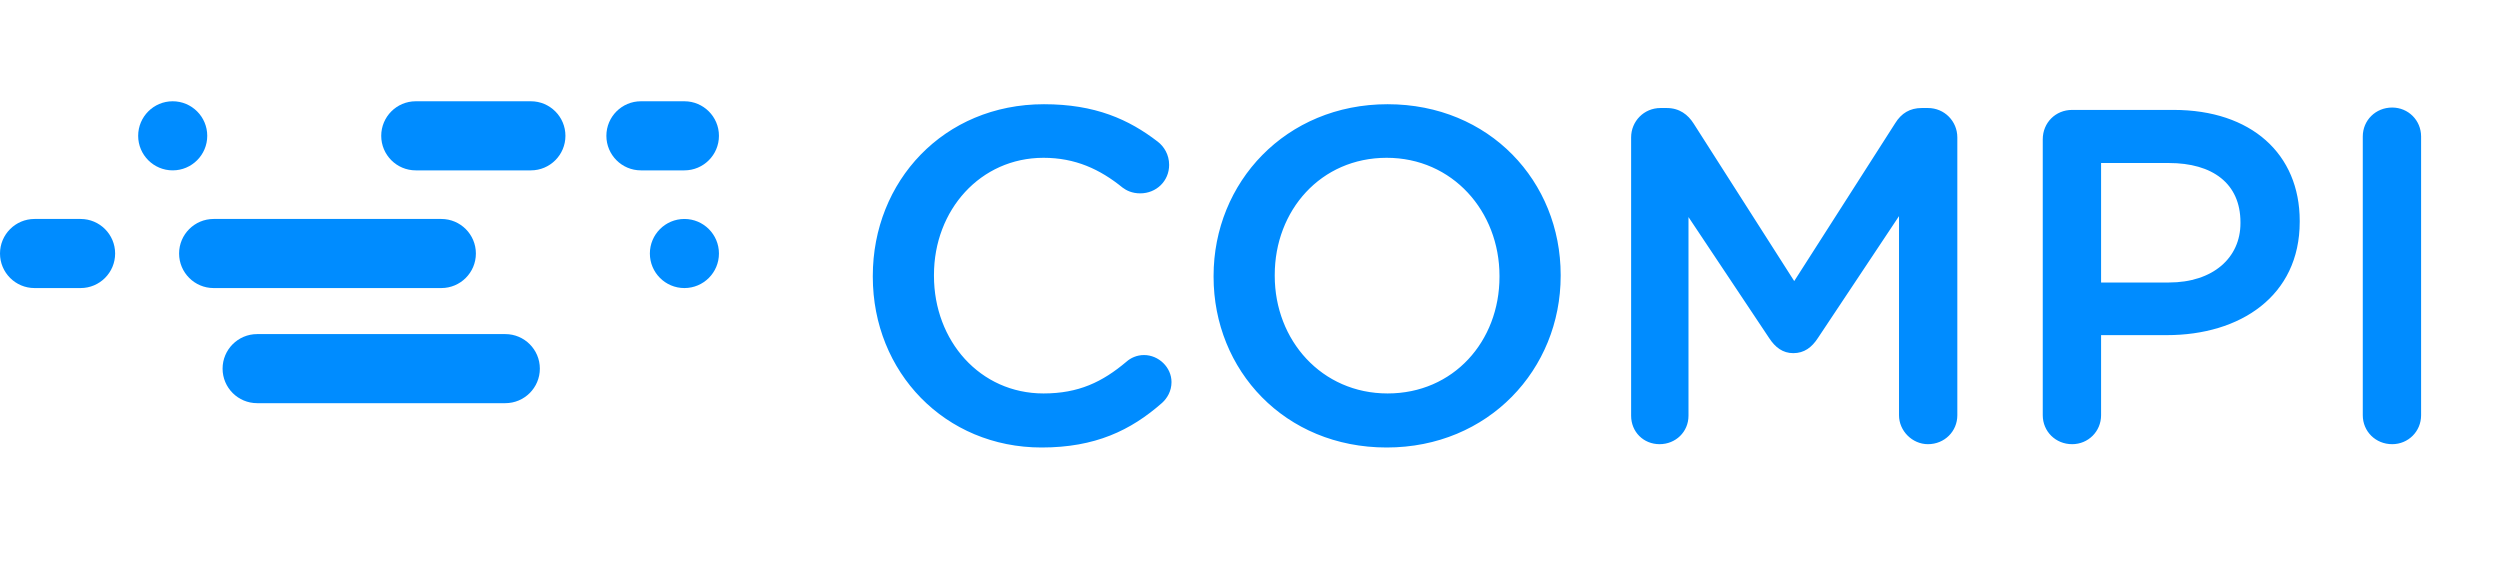 <svg width="116" height="27" viewBox="0 0 116 27" fill="none" xmlns="http://www.w3.org/2000/svg">
    <g clip-path="url(#clip0_743_347)">
        <path d="M31.756 13.366C32.642 13.366 33.359 12.648 33.359 11.763C33.359 10.878 32.642 10.16 31.756 10.16C30.871 10.16 30.154 10.878 30.154 11.763C30.154 12.648 30.871 13.366 31.756 13.366Z" fill="#008CFF"/>
        <path d="M8.013 7.905C8.898 7.905 9.616 7.187 9.616 6.302C9.616 5.417 8.898 4.699 8.013 4.699C7.128 4.699 6.411 5.417 6.411 6.302C6.411 7.187 7.128 7.905 8.013 7.905Z" fill="#008CFF"/>
        <path d="M24.633 4.699H19.291C18.406 4.699 17.689 5.417 17.689 6.302C17.689 7.187 18.406 7.905 19.291 7.905H24.633C25.518 7.905 26.236 7.187 26.236 6.302C26.236 5.417 25.518 4.699 24.633 4.699Z" fill="#008CFF"/>
        <path d="M31.756 4.699H29.738C28.853 4.699 28.136 5.417 28.136 6.302C28.136 7.187 28.853 7.905 29.738 7.905H31.756C32.641 7.905 33.359 7.187 33.359 6.302C33.359 5.417 32.641 4.699 31.756 4.699Z" fill="#008CFF"/>
        <path d="M3.74 10.16H1.603C0.718 10.16 0 10.878 0 11.763C0 12.648 0.718 13.366 1.603 13.366H3.74C4.625 13.366 5.342 12.648 5.342 11.763C5.342 10.878 4.625 10.16 3.74 10.16Z" fill="#008CFF"/>
        <path d="M20.478 10.16H9.913C9.028 10.16 8.31 10.878 8.31 11.763C8.31 12.648 9.028 13.366 9.913 13.366H20.478C21.363 13.366 22.081 12.648 22.081 11.763C22.081 10.878 21.363 10.16 20.478 10.16Z" fill="#008CFF"/>
        <path d="M23.446 15.502H11.931C11.046 15.502 10.328 16.22 10.328 17.105C10.328 17.99 11.046 18.707 11.931 18.707H23.446C24.331 18.707 25.049 17.99 25.049 17.105C25.049 16.22 24.331 15.502 23.446 15.502Z" fill="#008CFF"/>
        <path d="M48.33 20.764C43.842 20.764 40.498 17.266 40.498 12.844V12.8C40.498 8.422 43.776 4.836 48.44 4.836C50.816 4.836 52.378 5.54 53.72 6.574C54.006 6.794 54.248 7.168 54.248 7.652C54.248 8.4 53.654 8.972 52.906 8.972C52.532 8.972 52.268 8.84 52.092 8.708C51.036 7.85 49.892 7.322 48.418 7.322C45.492 7.322 43.336 9.742 43.336 12.756V12.8C43.336 15.814 45.47 18.256 48.418 18.256C50.046 18.256 51.146 17.728 52.268 16.782C52.466 16.606 52.752 16.474 53.082 16.474C53.764 16.474 54.358 17.046 54.358 17.728C54.358 18.146 54.16 18.476 53.918 18.696C52.466 19.972 50.816 20.764 48.33 20.764ZM64.341 20.764C59.611 20.764 56.31 17.178 56.31 12.844V12.8C56.31 8.466 59.654 4.836 64.385 4.836C69.115 4.836 72.415 8.422 72.415 12.756V12.8C72.415 17.134 69.07 20.764 64.341 20.764ZM64.385 18.256C67.442 18.256 69.576 15.836 69.576 12.844V12.8C69.576 9.808 67.398 7.322 64.341 7.322C61.282 7.322 59.148 9.764 59.148 12.756V12.8C59.148 15.792 61.327 18.256 64.385 18.256ZM75.684 19.29V6.376C75.684 5.628 76.278 5.012 77.048 5.012H77.334C77.928 5.012 78.324 5.32 78.588 5.738L83.252 13.042L87.938 5.716C88.224 5.254 88.62 5.012 89.17 5.012H89.456C90.226 5.012 90.82 5.628 90.82 6.376V19.268C90.82 20.016 90.226 20.61 89.456 20.61C88.73 20.61 88.114 19.994 88.114 19.268V10.028L84.352 15.682C84.066 16.122 83.714 16.386 83.208 16.386C82.724 16.386 82.372 16.122 82.086 15.682L78.346 10.072V19.29C78.346 20.038 77.752 20.61 77.004 20.61C76.256 20.61 75.684 20.038 75.684 19.29ZM94.784 19.268V6.464C94.784 5.694 95.377 5.1 96.147 5.1H100.855C104.463 5.1 106.707 7.146 106.707 10.248V10.292C106.707 13.746 103.935 15.55 100.547 15.55H97.49V19.268C97.49 20.016 96.895 20.61 96.147 20.61C95.377 20.61 94.784 20.016 94.784 19.268ZM97.49 13.108H100.635C102.681 13.108 103.957 11.964 103.957 10.358V10.314C103.957 8.51 102.659 7.564 100.635 7.564H97.49V13.108ZM109.633 19.268V6.332C109.633 5.584 110.227 4.99 110.997 4.99C111.745 4.99 112.339 5.584 112.339 6.332V19.268C112.339 20.016 111.745 20.61 110.997 20.61C110.227 20.61 109.633 20.016 109.633 19.268Z" fill="#008CFF"/>
    </g>
    <defs>
        <clipPath id="clip0_743_347">
            <rect width="115.2" height="26" fill="white" transform="translate(0 0.5)"/>
        </clipPath>
    </defs>
</svg>
